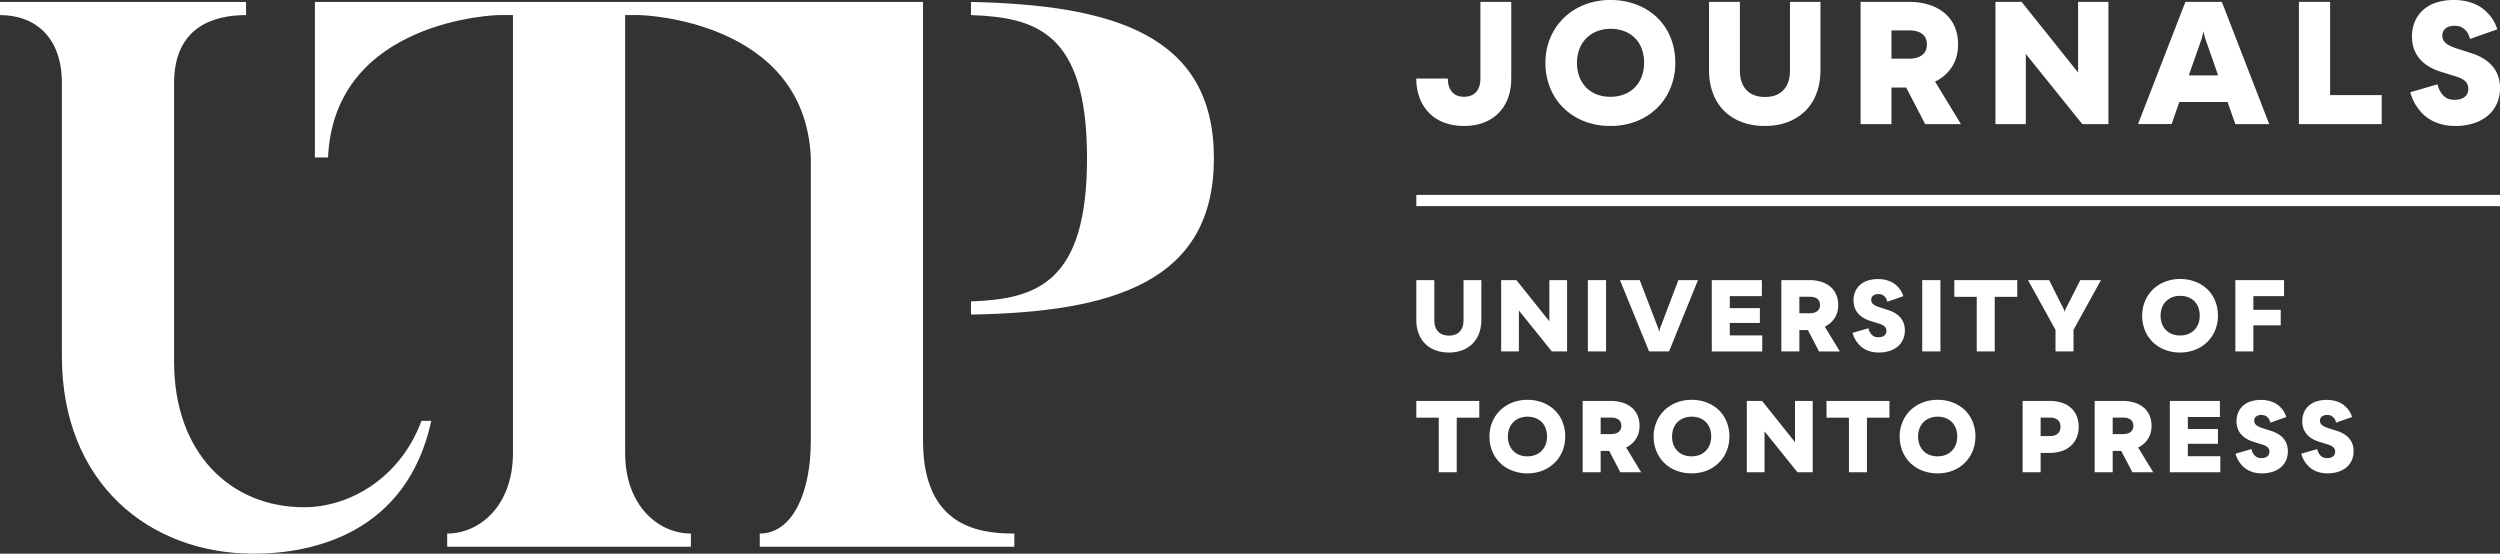 <svg id="Layer_1" data-name="Layer 1" xmlns="http://www.w3.org/2000/svg" viewBox="0 0 4515.32 1000"><rect x="0" y="0" width="4515.32" height="1000" fill="#333333" stroke="none"/><defs><style>.cls-1{fill:#fff;}</style></defs><path class="cls-1" d="M2644.08,227.49a100.79,100.79,0,0,1-35.41-6,74.32,74.32,0,0,1-27.2-17.19,77,77,0,0,1-17.35-27.1,98.28,98.28,0,0,1-6.07-35.33H2615q0,15.53,7.61,24.2t21.63,8.69q14,0,21.77-8.53t7.77-24.07V3.35h55.73V141.6q0,19.8-5.93,35.65a73.85,73.85,0,0,1-44.09,44.29Q2663.85,227.48,2644.08,227.49Z"/><path class="cls-1" d="M2908.68,227.49a128.39,128.39,0,0,1-47-8.37,111,111,0,0,1-37.09-23.46,106.61,106.61,0,0,1-24.49-36.08,117.52,117.52,0,0,1-8.82-46,114.39,114.39,0,0,1,8.82-45.36,108.84,108.84,0,0,1,24.49-35.94,111.53,111.53,0,0,1,37.25-23.75A126.42,126.42,0,0,1,2908.68,0a129.63,129.63,0,0,1,47.15,8.37,110.93,110.93,0,0,1,37.11,23.29,105,105,0,0,1,24.17,35.79q8.66,20.88,8.66,46.13a116.53,116.53,0,0,1-8.82,45.68,107.31,107.31,0,0,1-24.33,36.09A111.54,111.54,0,0,1,2955.67,219,126.38,126.38,0,0,1,2908.68,227.49Zm.16-52.68a66.84,66.84,0,0,0,24.66-4.42,54,54,0,0,0,19.19-12.49A57.09,57.09,0,0,0,2965,138.57a68.3,68.3,0,0,0,4.42-25A72.16,72.16,0,0,0,2965.19,88a53.41,53.41,0,0,0-31.53-31.66,68.43,68.43,0,0,0-24.82-4.27,66,66,0,0,0-24.51,4.4A56.34,56.34,0,0,0,2865.14,69a55.33,55.33,0,0,0-12.49,19.48,69.47,69.47,0,0,0-4.42,25.12,69.08,69.08,0,0,0,4.42,25.28A57,57,0,0,0,2865,158.21a52.79,52.79,0,0,0,19,12.33A68.86,68.86,0,0,0,2908.84,174.81Z"/><path class="cls-1" d="M3187.54,227.49q-23.14,0-41.88-7.16a89.42,89.42,0,0,1-31.82-20.24,88.29,88.29,0,0,1-20.1-31.84q-7-18.72-7-41.88V3.35h55.73V127c0,15.42,4,27.32,11.88,35.62s19.07,12.49,33.48,12.49,25.54-4.16,33.35-12.49,11.74-20.2,11.74-35.62V3.35H3288v123q0,23.17-7,41.88a88.18,88.18,0,0,1-20.11,31.84,89.81,89.81,0,0,1-31.68,20.24Q3210.7,227.47,3187.54,227.49Z"/><path class="cls-1" d="M3442.7,158.05h-26.49v66.09h-55.73V3.35h86.34q21,0,37.53,5.33a81,81,0,0,1,28.28,15.37,65.31,65.31,0,0,1,17.78,24.23q6.09,14.14,6.09,32.12,0,23.13-10.91,40.2T3495,147.39l46.67,76.75h-64.55ZM3416.21,106h31.37q15.52,0,24.05-6.54t8.54-19q0-12.8-8.39-19.2c-5.59-4.26-13.54-6.38-23.91-6.38h-31.66Z"/><path class="cls-1" d="M3604.06,3.35h47.21l102,127.6V3.35h54.82V224.14h-47.21l-102-126.69V224.14h-54.82Z"/><path class="cls-1" d="M4023.27,184.24h-87.1l-14,39.9h-60.61L3947.14,3.35h65.78l85.57,220.79h-61.2Zm-17.05-48.11-23.75-67.87-2.74-11.62L3977,68.56l-23.75,67.57Z"/><path class="cls-1" d="M4301.67,171.75v52.39H4152.14V3.35h56.33v168.4Z"/><path class="cls-1" d="M4434.31,227.49a93.78,93.78,0,0,1-23-2.6,86.54,86.54,0,0,1-18.44-6.9,69.06,69.06,0,0,1-14.32-9.82,76,76,0,0,1-10.34-11.34,82.9,82.9,0,0,1-14.91-30.25l49.32-14.31a38.85,38.85,0,0,0,5.48,14,30.87,30.87,0,0,0,9.29,9.9c4,2.73,9.28,4.1,16,4.1q11.28,0,18-5.16c4.46-3.45,6.68-8.2,6.68-14.29q0-9.42-6.23-14.75c-4.16-3.55-10.62-6.52-19.35-9l-21.61-6.7q-26.82-7.89-40.66-24.17t-13.86-40a68.68,68.68,0,0,1,5.33-27.52,59.12,59.12,0,0,1,15.07-21A66.18,66.18,0,0,1,4400.5,4.56,101.41,101.41,0,0,1,4431.87,0a99.36,99.36,0,0,1,22.38,2.28,91.71,91.71,0,0,1,17.82,6,60.1,60.1,0,0,1,13.7,8.52,93.07,93.07,0,0,1,10.06,9.74A72.13,72.13,0,0,1,4510.44,53l-49.33,17.34a36.34,36.34,0,0,0-4.88-11.87,31.18,31.18,0,0,0-8.66-8.37q-5.35-3.51-14.77-3.51c-6.5,0-11.74,1.59-15.68,4.72s-5.95,7.47-5.95,13a17.33,17.33,0,0,0,6.7,14q6.69,5.48,21,9.74l23.43,7.61q25.91,7.92,39.45,23.91T4515.32,159a67.59,67.59,0,0,1-5.79,28.47,60.68,60.68,0,0,1-16.28,21.47,75.2,75.2,0,0,1-25.44,13.7A107.55,107.55,0,0,1,4434.31,227.49Z"/><path class="cls-1" d="M1667.08,795.94V3.49H568.74V284.42H592.5C603.66,34.25,899.91,27.24,899.91,27.24h26.56V818.31c0,95-60.1,145.36-118.79,145.36v23.75h440.18V963.67c-58.7,0-118.78-50.32-118.78-145.36V27.24h26.55s297.63,7,308.82,257.18V795.94c0,95-33.53,167.73-92.22,167.73v23.75H1832V963.67C1771.87,963.67,1667.08,953.87,1667.08,795.94Z"/><path class="cls-1" d="M1753.71,3.49V27.24c118.77,4.21,209.6,32.15,209.6,258.56,0,225-90.83,254.38-209.6,258.57v23.77c258.51-4.21,438.77-60.1,438.77-282.34S2012.22,9.09,1753.71,3.49Z"/><path class="cls-1" d="M549.17,916.15c-132.75,0-234.76-97.84-234.76-262.77V150.25c0-100.64,69.87-123,130-123V3.49H0V27.24c61.49,0,111.79,37.75,111.79,123V643.6c0,227.83,156.51,356.4,346.56,356.4,106.29,0,276.41-36.69,320.61-239.81H761.19C722.75,864,630.72,916.15,549.17,916.15Z"/><rect class="cls-1" x="2558.06" y="351.99" width="1957.26" height="20.3"/><path class="cls-1" d="M2616.86,636.68a68.27,68.27,0,0,1-24.43-4.18,52,52,0,0,1-18.57-11.82,51.19,51.19,0,0,1-11.72-18.56,69.38,69.38,0,0,1-4.09-24.42V505.93h32.52v72.13q0,13.5,6.92,20.77t19.55,7.28q12.6,0,19.45-7.28t6.84-20.77V505.93h32.15V577.7a68.93,68.93,0,0,1-4.1,24.42,51.06,51.06,0,0,1-11.72,18.56,52.14,52.14,0,0,1-18.47,11.82A67.48,67.48,0,0,1,2616.86,636.68Z"/><path class="cls-1" d="M2711.31,505.93h27.54l59.5,74.43V505.93h32V634.72h-27.54l-59.5-73.89v73.89h-32Z"/><path class="cls-1" d="M2867.88,505.93h32.87V634.72h-32.87Z"/><path class="cls-1" d="M2925.85,505.93h35.71l33.56,87.39,1.43,6.23,1.61-6.23,33.2-87.39h35.36l-52.23,128.79h-36.06Z"/><path class="cls-1" d="M3182.84,605.77v29H3091.7V505.93h90.42v28.94h-57.91v21.69h54.36v26.65h-54.36v22.56Z"/><path class="cls-1" d="M3265.31,596.18h-15.44v38.54h-32.52V505.93h50.36a71.17,71.17,0,0,1,21.91,3.11,47.17,47.17,0,0,1,16.5,9,38.41,38.41,0,0,1,10.37,14.14,47.21,47.21,0,0,1,3.54,18.73q0,13.5-6.36,23.46A43.63,43.63,0,0,1,3295.83,590l27.22,44.77H3285.4Zm-15.44-30.38h18.3c6,0,10.71-1.29,14-3.82s5-6.25,5-11.11-1.62-8.7-4.87-11.2-7.92-3.73-13.94-3.73h-18.48Z"/><path class="cls-1" d="M3393.17,636.68a54.06,54.06,0,0,1-13.42-1.53,49.76,49.76,0,0,1-10.75-4,39.18,39.18,0,0,1-8.34-5.73,44.27,44.27,0,0,1-6-6.6,48.79,48.79,0,0,1-8.7-17.65l28.79-8.36a22.43,22.43,0,0,0,3.19,8.18,18.19,18.19,0,0,0,5.41,5.77c2.32,1.59,5.43,2.4,9.34,2.4q6.57,0,10.47-3a10,10,0,0,0,3.92-8.35,10.73,10.73,0,0,0-3.65-8.6c-2.44-2.06-6.18-3.81-11.28-5.22l-12.61-3.9q-15.64-4.62-23.71-14.1t-8.09-23.33a39.84,39.84,0,0,1,3.11-16,34.52,34.52,0,0,1,8.79-12.24,38.23,38.23,0,0,1,13.86-7.71,63.83,63.83,0,0,1,31.36-1.33,54.56,54.56,0,0,1,10.39,3.45,36.57,36.57,0,0,1,8,5,56.15,56.15,0,0,1,5.87,5.69,42.27,42.27,0,0,1,8.52,15.44L3408.8,545a21.68,21.68,0,0,0-2.84-6.92,18.11,18.11,0,0,0-5.07-4.9c-2.07-1.35-4.94-2-8.61-2a14.42,14.42,0,0,0-9.16,2.75,9.17,9.17,0,0,0-3.45,7.56,10,10,0,0,0,3.91,8.16c2.59,2.15,6.68,4,12.25,5.69l13.68,4.45q15.1,4.61,23,13.93t7.91,23a39.55,39.55,0,0,1-3.37,16.6,35.3,35.3,0,0,1-9.52,12.53,43.82,43.82,0,0,1-14.83,8A62.51,62.51,0,0,1,3393.17,636.68Z"/><path class="cls-1" d="M3471.78,505.93h32.86V634.72h-32.86Z"/><path class="cls-1" d="M3643.44,536.12h-40.68v98.6h-32.5v-98.6h-40.5V505.93h113.68Z"/><path class="cls-1" d="M3712.55,595.82l-49.72-89.89H3701l26.93,53.65,1,3.55,1.07-3.55,27.26-53.65h37.31l-49.56,89.89v38.9h-32.52Z"/><path class="cls-1" d="M3937.54,636.68a74.69,74.69,0,0,1-27.42-4.9,64.91,64.91,0,0,1-21.65-13.68,61.89,61.89,0,0,1-14.27-21.05,68.58,68.58,0,0,1-5.14-26.81,67,67,0,0,1,5.14-26.48,63.82,63.82,0,0,1,14.27-21,65.61,65.61,0,0,1,21.75-13.86,73.76,73.76,0,0,1,27.32-5,75.64,75.64,0,0,1,27.5,4.9,64.45,64.45,0,0,1,21.63,13.58,61,61,0,0,1,14.12,20.88,69.52,69.52,0,0,1,5.05,26.92,68.28,68.28,0,0,1-5.15,26.65,62.54,62.54,0,0,1-14.2,21,65,65,0,0,1-21.55,13.78A73.58,73.58,0,0,1,3937.54,636.68Zm.08-30.75a39.25,39.25,0,0,0,14.39-2.56,31.42,31.42,0,0,0,11.19-7.29,32.78,32.78,0,0,0,7.19-11.28,39.38,39.38,0,0,0,2.58-14.56,42.19,42.19,0,0,0-2.48-14.93A31.64,31.64,0,0,0,3963.3,544a32,32,0,0,0-11.21-7.19,39.84,39.84,0,0,0-14.47-2.48,38.09,38.09,0,0,0-14.29,2.58,32.74,32.74,0,0,0-11.21,7.27,32.08,32.08,0,0,0-7.27,11.36,43.17,43.17,0,0,0,0,29.4,32.72,32.72,0,0,0,7.19,11.29,30.86,30.86,0,0,0,11.11,7.19A39.84,39.84,0,0,0,3937.62,605.93Z"/><path class="cls-1" d="M4069.86,534.87v24.71h49.39v28.07h-49.39v47.07h-32.51V505.93h87.92v28.94Z"/><path class="cls-1" d="M2671.74,754.37h-40.69V853h-32.49v-98.6h-40.51v-30.2h113.69Z"/><path class="cls-1" d="M2758.68,854.93a74.72,74.72,0,0,1-27.4-4.9,64.41,64.41,0,0,1-21.65-13.68,62.11,62.11,0,0,1-14.28-21.05,68.58,68.58,0,0,1-5.15-26.81,67,67,0,0,1,5.15-26.49,63.7,63.7,0,0,1,14.28-21,65.42,65.42,0,0,1,21.73-13.86,73.84,73.84,0,0,1,27.32-5,75.47,75.47,0,0,1,27.49,4.9,64.24,64.24,0,0,1,21.65,13.58,61.25,61.25,0,0,1,14.1,20.88,69.53,69.53,0,0,1,5.06,26.92,68.28,68.28,0,0,1-5.14,26.65,62.92,62.92,0,0,1-14.19,21A65,65,0,0,1,2786.1,850,73.77,73.77,0,0,1,2758.68,854.93Zm.09-30.75a39.27,39.27,0,0,0,14.4-2.56,31.27,31.27,0,0,0,11.18-7.3,33.45,33.45,0,0,0,7.2-11.28,39.94,39.94,0,0,0,2.57-14.55,41.92,41.92,0,0,0-2.49-14.93,31.4,31.4,0,0,0-7.18-11.28,32.1,32.1,0,0,0-11.2-7.2,40.07,40.07,0,0,0-14.48-2.47,38.29,38.29,0,0,0-14.29,2.57A31.86,31.86,0,0,0,2726,773.82a43.17,43.17,0,0,0,0,29.4,32.85,32.85,0,0,0,7.2,11.28,30.68,30.68,0,0,0,11.1,7.2A40.05,40.05,0,0,0,2758.77,824.18Z"/><path class="cls-1" d="M2906.46,814.42H2891V853H2858.5V724.17h50.36a71.2,71.2,0,0,1,21.91,3.12,47,47,0,0,1,16.49,9,38.29,38.29,0,0,1,10.37,14.13,47.09,47.09,0,0,1,3.55,18.74q0,13.5-6.36,23.45A43.61,43.61,0,0,1,2937,808.2L2964.19,853h-37.65ZM2891,784.05h18.29c6,0,10.71-1.29,14-3.83s5-6.24,5-11.1-1.63-8.7-4.88-11.2-7.91-3.73-13.94-3.73H2891Z"/><path class="cls-1" d="M3055.18,854.93a74.72,74.72,0,0,1-27.4-4.9,64.41,64.41,0,0,1-21.65-13.68,62.11,62.11,0,0,1-14.28-21.05,68.58,68.58,0,0,1-5.15-26.81,67,67,0,0,1,5.15-26.49,63.7,63.7,0,0,1,14.28-21,65.42,65.42,0,0,1,21.73-13.86,73.84,73.84,0,0,1,27.32-5,75.56,75.56,0,0,1,27.5,4.9,64.44,64.44,0,0,1,21.65,13.58,61.36,61.36,0,0,1,14.09,20.88,69.53,69.53,0,0,1,5.06,26.92,68.28,68.28,0,0,1-5.14,26.65,62.92,62.92,0,0,1-14.19,21A65,65,0,0,1,3082.6,850,73.77,73.77,0,0,1,3055.18,854.93Zm.1-30.75a39.25,39.25,0,0,0,14.39-2.56,31.27,31.27,0,0,0,11.18-7.3,33.45,33.45,0,0,0,7.2-11.28,39.94,39.94,0,0,0,2.58-14.55,41.92,41.92,0,0,0-2.5-14.93,31.4,31.4,0,0,0-7.18-11.28,32.1,32.1,0,0,0-11.2-7.2,40.05,40.05,0,0,0-14.47-2.47,38.31,38.31,0,0,0-14.3,2.57,31.86,31.86,0,0,0-18.48,18.64,43.33,43.33,0,0,0,0,29.4,32.85,32.85,0,0,0,7.2,11.28,30.68,30.68,0,0,0,11.1,7.2A40.07,40.07,0,0,0,3055.28,824.18Z"/><path class="cls-1" d="M3155,724.17h27.54L3242,798.6V724.17h32V853h-27.54l-59.5-73.9V853h-32Z"/><path class="cls-1" d="M3412.62,754.37h-40.68V853h-32.52v-98.6h-40.5v-30.2h113.7Z"/><path class="cls-1" d="M3499.54,854.93a74.79,74.79,0,0,1-27.4-4.9,64.51,64.51,0,0,1-21.65-13.68,62.08,62.08,0,0,1-14.27-21.05,68.59,68.59,0,0,1-5.16-26.81,67,67,0,0,1,5.16-26.49,63.67,63.67,0,0,1,14.27-21,65.52,65.52,0,0,1,21.73-13.86,73.92,73.92,0,0,1,27.32-5,75.75,75.75,0,0,1,27.52,4.9,64.56,64.56,0,0,1,21.61,13.58,60.73,60.73,0,0,1,14.12,20.88,69.53,69.53,0,0,1,5.07,26.92,68.65,68.65,0,0,1-5.15,26.65,63.09,63.09,0,0,1-14.2,21A64.53,64.53,0,0,1,3526.94,850,73.59,73.59,0,0,1,3499.54,854.93Zm.1-30.75a39.07,39.07,0,0,0,14.37-2.56,31.22,31.22,0,0,0,11.21-7.3,33,33,0,0,0,7.19-11.28,39.74,39.74,0,0,0,2.58-14.55,41.7,41.7,0,0,0-2.5-14.93,31.4,31.4,0,0,0-7.18-11.28,32.1,32.1,0,0,0-11.2-7.2,40.05,40.05,0,0,0-14.47-2.47,38.29,38.29,0,0,0-14.29,2.57,32.53,32.53,0,0,0-11.21,7.28,32.08,32.08,0,0,0-7.27,11.36,43.17,43.17,0,0,0,0,29.4,32.68,32.68,0,0,0,7.19,11.28,30.72,30.72,0,0,0,11.11,7.2A40.05,40.05,0,0,0,3499.64,824.18Z"/><path class="cls-1" d="M3702.24,724.17a69.23,69.23,0,0,1,21.71,3.2,45.9,45.9,0,0,1,16.42,9.24,40.42,40.42,0,0,1,10.37,14.75,50.3,50.3,0,0,1,3.63,19.52,49.27,49.27,0,0,1-3.71,19.55,42,42,0,0,1-10.47,14.83,45.74,45.74,0,0,1-16.38,9.42A66.93,66.93,0,0,1,3702.1,818h-16.47v35h-32.52V724.17Zm.08,63.43q9.07,0,14.12-4.36c3.39-2.9,5.07-7,5.07-12.36s-1.66-9.43-5-12.33-8-4.36-14-4.36h-16.87V787.6Z"/><path class="cls-1" d="M3831.23,814.42h-15.44V853h-32.52V724.17h50.38a71.11,71.11,0,0,1,21.89,3.12,47,47,0,0,1,16.5,9,38.27,38.27,0,0,1,10.36,14.13,47.09,47.09,0,0,1,3.55,18.74q0,13.5-6.36,23.45a43.58,43.58,0,0,1-17.84,15.63L3889,853h-37.65Zm-15.44-30.37h18.3c6,0,10.7-1.29,14-3.83s5-6.24,5-11.1-1.64-8.7-4.9-11.2-7.91-3.73-13.93-3.73h-18.48Z"/><path class="cls-1" d="M4010.16,824v29H3919V724.17h90.43v29h-57.91v21.69h54.36v26.65h-54.36V824Z"/><path class="cls-1" d="M4084.91,854.93a54.53,54.53,0,0,1-13.42-1.53,50.29,50.29,0,0,1-10.75-4,39.77,39.77,0,0,1-8.35-5.73,43.06,43.06,0,0,1-6-6.61,48.37,48.37,0,0,1-8.71-17.64l28.77-8.37a23.21,23.21,0,0,0,3.19,8.19,18.17,18.17,0,0,0,5.44,5.77c2.3,1.59,5.41,2.4,9.31,2.4,4.39,0,7.87-1,10.49-3a10,10,0,0,0,3.91-8.35,10.7,10.7,0,0,0-3.65-8.61c-2.42-2.06-6.19-3.8-11.28-5.21l-12.61-3.91q-15.64-4.6-23.71-14.09t-8.09-23.34a39.87,39.87,0,0,1,3.11-16,34.35,34.35,0,0,1,8.8-12.23,38.33,38.33,0,0,1,13.84-7.71,63.87,63.87,0,0,1,31.37-1.33,53.19,53.19,0,0,1,10.39,3.45,35.73,35.73,0,0,1,8,5,52.31,52.31,0,0,1,5.86,5.69,42.15,42.15,0,0,1,8.53,15.44l-28.79,10.13a21,21,0,0,0-2.83-6.92,18.31,18.31,0,0,0-5.06-4.89c-2.08-1.35-5-2.05-8.62-2.05a14.32,14.32,0,0,0-9.14,2.76,9.11,9.11,0,0,0-3.47,7.55,10.12,10.12,0,0,0,3.9,8.17c2.6,2.14,6.7,4,12.26,5.69l13.68,4.44q15.1,4.62,23,13.94t7.89,23a39.5,39.5,0,0,1-3.37,16.59,35.24,35.24,0,0,1-9.49,12.53,43.93,43.93,0,0,1-14.83,8A62.43,62.43,0,0,1,4084.91,854.93Z"/><path class="cls-1" d="M4203.67,854.93a54.53,54.53,0,0,1-13.42-1.53,50.29,50.29,0,0,1-10.75-4,39.77,39.77,0,0,1-8.35-5.73,43.06,43.06,0,0,1-6-6.61,48.37,48.37,0,0,1-8.71-17.64l28.77-8.37a23,23,0,0,0,3.19,8.19,18.14,18.14,0,0,0,5.43,5.77c2.3,1.59,5.42,2.4,9.32,2.4q6.57,0,10.49-3a10,10,0,0,0,3.91-8.35,10.7,10.7,0,0,0-3.65-8.61c-2.42-2.06-6.19-3.8-11.28-5.21L4190,798.3q-15.64-4.6-23.71-14.09t-8.09-23.34a39.87,39.87,0,0,1,3.11-16,34.35,34.35,0,0,1,8.8-12.23,38.33,38.33,0,0,1,13.84-7.71,63.87,63.87,0,0,1,31.37-1.33,52.87,52.87,0,0,1,10.38,3.45,35.51,35.51,0,0,1,8,5,52.44,52.44,0,0,1,5.87,5.69,42.3,42.3,0,0,1,8.53,15.44l-28.79,10.13a21.22,21.22,0,0,0-2.83-6.92,18.31,18.31,0,0,0-5.06-4.89c-2.08-1.35-5-2.05-8.62-2.05a14.32,14.32,0,0,0-9.14,2.76,9.11,9.11,0,0,0-3.47,7.55,10.09,10.09,0,0,0,3.9,8.17c2.6,2.14,6.7,4,12.25,5.69L4220,778q15.12,4.62,23,13.94t7.89,23a39.5,39.5,0,0,1-3.37,16.59,35.24,35.24,0,0,1-9.49,12.53,43.93,43.93,0,0,1-14.83,8A62.47,62.47,0,0,1,4203.67,854.93Z"/></svg>